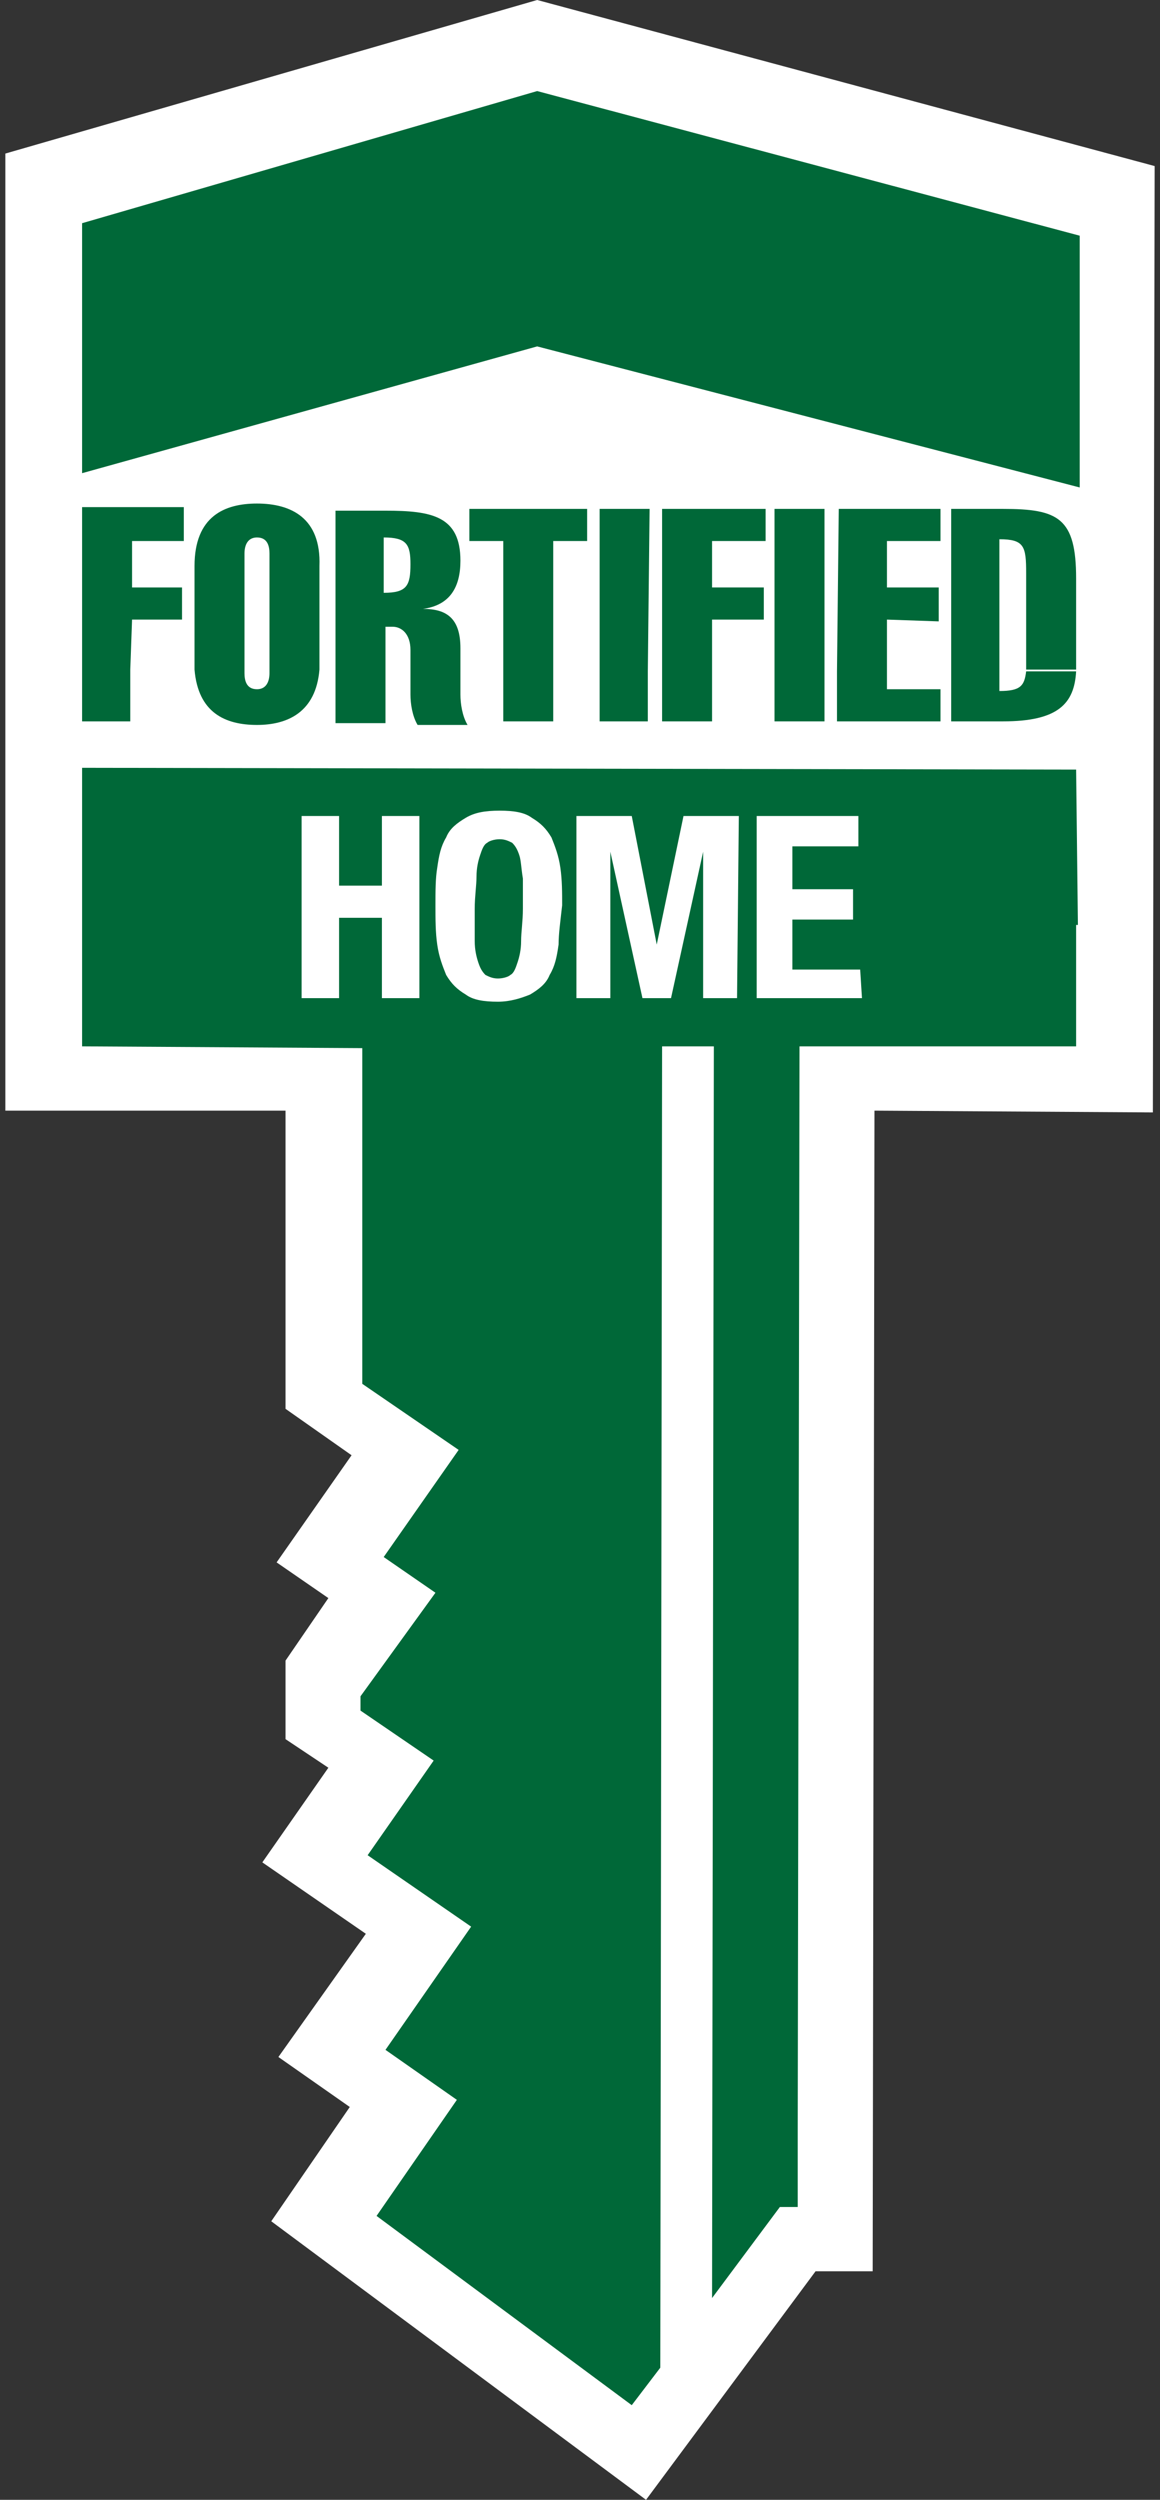 <?xml version="1.0" encoding="utf-8"?>
<!-- Generator: Adobe Illustrator 18.1.1, SVG Export Plug-In . SVG Version: 6.00 Build 0)  -->
<!DOCTYPE svg PUBLIC "-//W3C//DTD SVG 1.1//EN" "http://www.w3.org/Graphics/SVG/1.1/DTD/svg11.dtd">
<svg version="1.1" id="Layer_1" xmlns="http://www.w3.org/2000/svg" xmlns:xlink="http://www.w3.org/1999/xlink" x="0px" y="0px"
	 viewBox="0 0 65 140" enable-background="new 0 0 65 140" xml:space="preserve">
<rect x="0" y="0" width="65" height="140" fill="#333333" stroke="none"/>
<g>
	<polygon fill="#FFFFFF" points="30.1,0 0.3,8.6 0.3,62.2 16,62.2 16,78.9 19.7,81.5 15.5,87.5 18.4,89.5 16,93 16,97.4 18.4,99 
		14.7,104.3 20.5,108.3 15.6,115.2 19.6,118 15.2,124.4 36.2,140 45.7,127.2 48.9,127.2 49,62.2 64.6,62.3 64.7,9.3 	"/>
	<polygon fill="#006838" points="30.1,19.4 4.6,26.5 4.6,12.5 30.1,5.1 60.5,13.2 60.5,27.3 	"/>
	<path fill="#006838" d="M25.8,37.6l0-1.3c0-1.7-0.8-2.2-2.1-2.2v0c1.5-0.2,2.1-1.2,2.1-2.7c0-2.5-1.6-2.8-4.2-2.8l-2.8,0l0,9.1
		l0,2.8l2.8,0l0-2.8l0-2.6H22c0.5,0,1,0.4,1,1.3l0,1.3l0,1.2c0,0.5,0.1,1.2,0.4,1.7l2.8,0c-0.3-0.5-0.4-1.2-0.4-1.7L25.8,37.6z
		 M21.5,33.2l0-3.1c1.3,0,1.5,0.4,1.5,1.5C23,32.8,22.8,33.2,21.5,33.2"/>
	<path fill="#006838" d="M14.4,28.2c-1.8,0-3.5,0.7-3.5,3.5l0,5.4c0,0.1,0,0.3,0,0.4l2.8,0l0-6.5c0-0.5,0.2-0.9,0.7-0.9
		c0.6,0,0.7,0.5,0.7,0.9l0,6.5v0.2c0,0.5-0.2,0.9-0.7,0.9c-0.6,0-0.7-0.5-0.7-0.9v-0.2l-2.8,0c0.2,2.4,1.7,3.1,3.5,3.1
		c1.7,0,3.3-0.7,3.5-3.1c0-0.1,0-0.3,0-0.4l0-5.4C18,29,16.3,28.2,14.4,28.2"/>
	<path fill="#006838" d="M56.2,28.5l-2.9,0l0,9.1l0,2.8l2.9,0c3.1,0,4-1,4.1-2.8l-2.8,0c-0.1,0.8-0.3,1.1-1.5,1.1l0-1.1l0-7.4
		c1.4,0,1.5,0.4,1.5,1.9l0,4.9c0,0.2,0,0.4,0,0.5l2.8,0c0-0.2,0-0.5,0-0.8l0-4.3C60.3,29,59.3,28.5,56.2,28.5"/>
	<polygon fill="#006838" points="4.6,37.5 4.6,40.4 7.3,40.4 7.3,37.5 7.4,34.7 10.2,34.7 10.2,32.9 7.4,32.9 7.4,30.3 10.3,30.3 
		10.3,28.4 4.6,28.4 	"/>
	<polygon fill="#006838" points="43.4,37.6 43.4,40.4 46.2,40.4 46.2,37.6 46.2,28.5 43.4,28.5 	"/>
	<polygon fill="#006838" points="37.1,37.6 37.1,40.4 39.9,40.4 39.9,37.6 39.9,34.7 42.8,34.7 42.8,32.9 39.9,32.9 39.9,30.3 
		42.9,30.3 42.9,28.5 37.1,28.5 	"/>
	<polygon fill="#006838" points="46.9,37.6 46.9,40.4 52.7,40.4 52.7,38.6 49.7,38.6 49.7,37.6 49.7,34.7 52.6,34.8 52.6,32.9 
		49.7,32.9 49.7,30.3 52.7,30.3 52.7,28.5 47,28.5 	"/>
	<polygon fill="#006838" points="33.6,37.6 33.6,40.4 36.3,40.4 36.3,37.6 36.4,28.5 33.6,28.5 	"/>
	<polygon fill="#006838" points="26.3,30.3 28.2,30.3 28.2,37.6 28.2,40.4 31,40.4 31,37.6 31,30.3 32.9,30.3 32.9,28.5 26.3,28.5 	
		"/>
	<path fill="#006838" d="M29.1,47.9c-0.1-0.3-0.2-0.5-0.4-0.7c-0.2-0.1-0.4-0.2-0.7-0.2c-0.3,0-0.6,0.1-0.7,0.2
		c-0.2,0.1-0.3,0.4-0.4,0.7c-0.1,0.3-0.2,0.7-0.2,1.2c0,0.5-0.1,1.1-0.1,1.8c0,0.7,0,1.3,0,1.8c0,0.5,0.1,0.9,0.2,1.2
		c0.1,0.3,0.2,0.5,0.4,0.7c0.2,0.1,0.4,0.2,0.7,0.2c0.3,0,0.6-0.1,0.7-0.2c0.2-0.1,0.3-0.4,0.4-0.7c0.1-0.3,0.2-0.7,0.2-1.2
		c0-0.5,0.1-1.1,0.1-1.8c0-0.7,0-1.3,0-1.7C29.2,48.6,29.2,48.2,29.1,47.9"/>
	<path fill="#006838" d="M60.3,43.1L4.6,43l0,8.9l0,6.7l15.7,0.1l0,18.8l5.4,3.7l-4.2,6l2.9,2L20.2,95l0,0.8l4.1,2.8l-3.7,5.3l5.8,4
		l-4.8,6.9l4,2.8l-4.5,6.5l14.3,10.6l1.6-2.1l0.1-74l2.9,0l-0.1,70.1l3.8-5.1l1,0l0-1.4l0-2.9l0.1-60.7l15.5,0l0-6.8h0.1L60.3,43.1
		L60.3,43.1z M23.5,55.9l-2.1,0l0-4.5l-2.4,0l0,4.5l-2.1,0l0-10.2l2.1,0l0,3.9l2.4,0l0-3.9l2.1,0L23.5,55.9z M31.3,52.9
		c-0.1,0.7-0.2,1.2-0.5,1.7c-0.2,0.5-0.6,0.8-1.1,1.1c-0.5,0.2-1.1,0.4-1.8,0.4c-0.8,0-1.4-0.1-1.8-0.4c-0.5-0.3-0.8-0.6-1.1-1.1
		c-0.2-0.5-0.4-1-0.5-1.7c-0.1-0.7-0.1-1.4-0.1-2.2c0-0.8,0-1.5,0.1-2.1c0.1-0.7,0.2-1.2,0.5-1.7c0.2-0.5,0.6-0.8,1.1-1.1
		c0.5-0.3,1.1-0.4,1.9-0.4c0.8,0,1.4,0.1,1.8,0.4c0.5,0.3,0.8,0.6,1.1,1.1c0.2,0.5,0.4,1,0.5,1.7c0.1,0.7,0.1,1.4,0.1,2.1
		C31.4,51.6,31.3,52.3,31.3,52.9 M41.3,55.9l-1.9,0l0-8.2h0l-1.8,8.2l-1.6,0l-1.8-8.2l0,0l0,8.2l-1.9,0l0-10.2l3.1,0l1.4,7.2l0,0
		l1.5-7.2l3.1,0L41.3,55.9z M48.3,55.9l-5.9,0l0-10.2l5.7,0l0,1.7l-3.7,0l0,2.4l3.4,0l0,1.7l-3.4,0l0,2.8l3.8,0L48.3,55.9z"/>
</g>
</svg>
